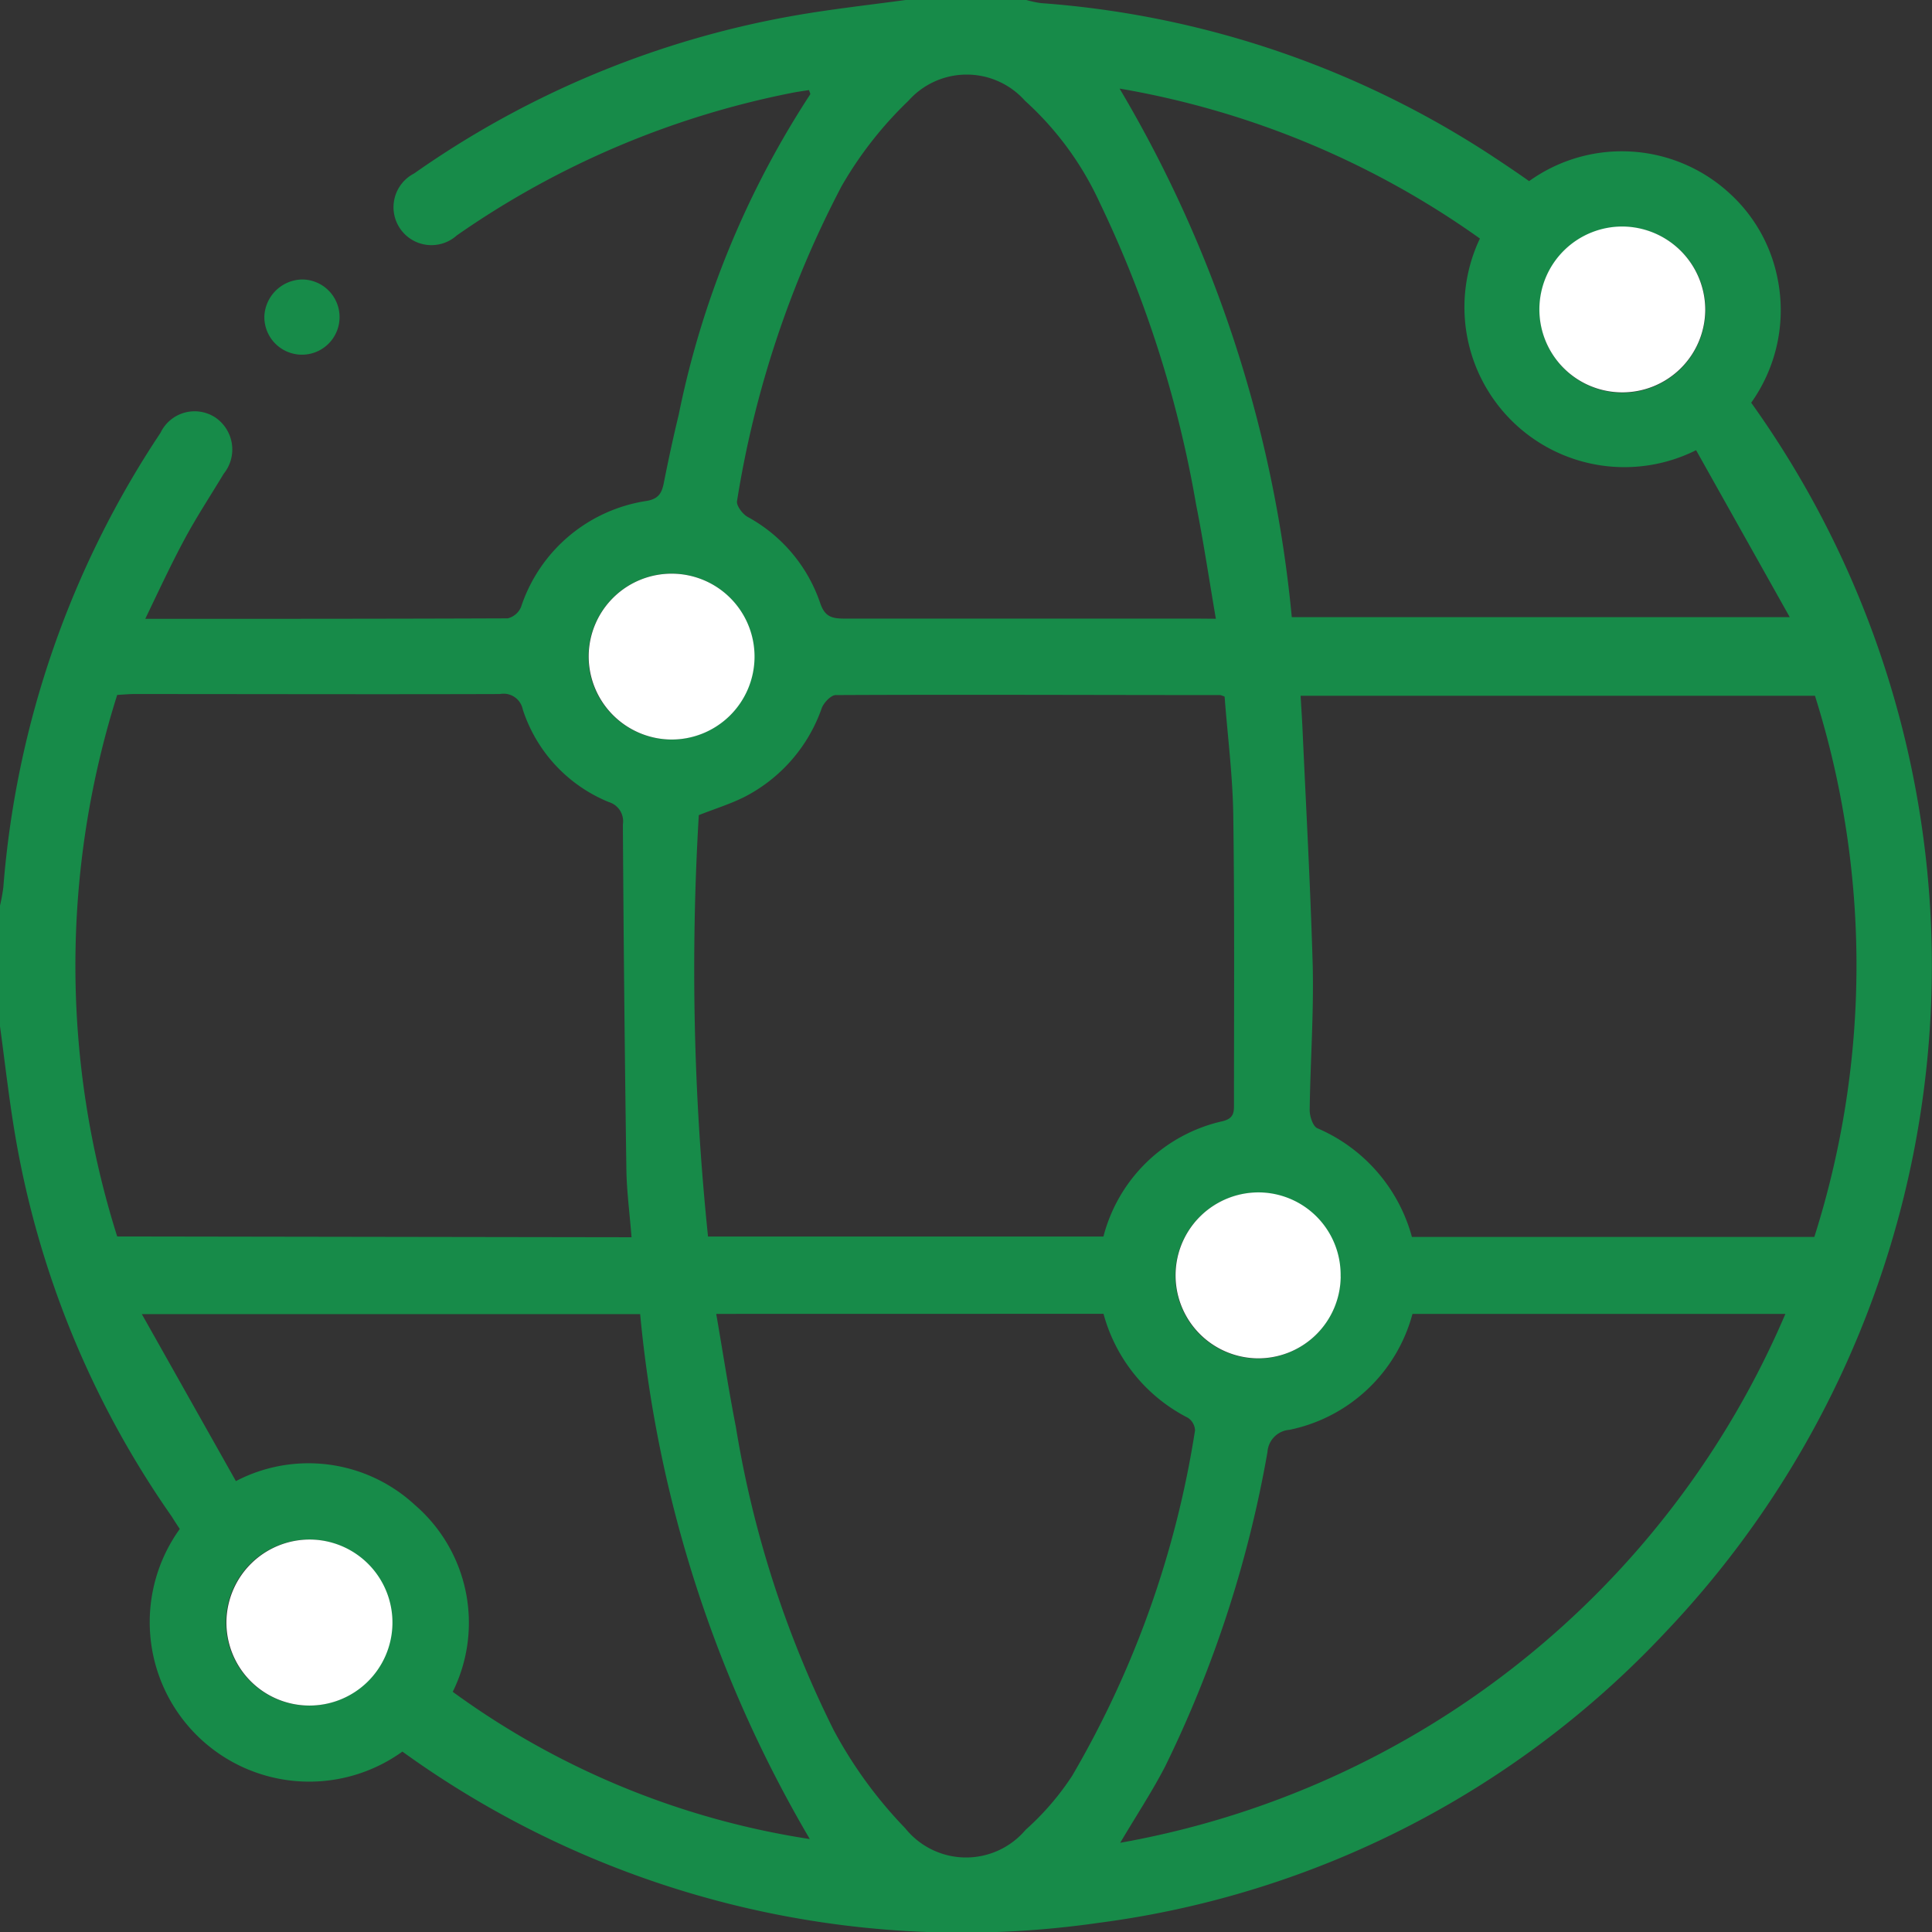 <svg xmlns="http://www.w3.org/2000/svg" width="24.299" height="24.299" viewBox="0 0 24.299 24.299"><rect x="0" y="0" width="24.299" height="24.299" fill="#333333" stroke="none"/><defs><style>.a{fill:#178b49;}.b{fill:#fff;}.c{fill:none;}</style></defs><g transform="translate(8260)"><path class="a" d="M11.39,0h1.519a1.34,1.34,0,0,0,.182.039,11.912,11.912,0,0,1,5.7,1.939c.151.1.3.2.441.3a2,2,0,0,1,2.514.147,1.956,1.956,0,0,1,.605,1.051,2.007,2.007,0,0,1-.326,1.589,12.165,12.165,0,0,1-1.072,15.457,11.873,11.873,0,0,1-7.136,3.662,12.019,12.019,0,0,1-8.756-2.154,2.006,2.006,0,0,1-2.8-2.8c-.033-.05-.066-.1-.1-.155A11.8,11.8,0,0,1,.181,14.22C.109,13.785.06,13.346,0,12.908V11.39a2.236,2.236,0,0,0,.042-.231A11.993,11.993,0,0,1,2.019,5.443a.475.475,0,0,1,.688-.193.486.486,0,0,1,.107.708c-.163.271-.337.535-.487.813-.174.322-.328.655-.5,1.012,1.554,0,3.056,0,4.559-.006a.245.245,0,0,0,.167-.142A1.973,1.973,0,0,1,8.134,6.3c.15-.026.19-.1.215-.227.057-.287.118-.572.187-.856a11.547,11.547,0,0,1,1.654-4.03c.005-.007-.007-.027-.015-.054-.076.012-.153.022-.23.038a11.135,11.135,0,0,0-4.2,1.79.477.477,0,1,1-.537-.779A11.884,11.884,0,0,1,10.033.189c.45-.077.9-.127,1.357-.189m6.369,15.557h5.06a11.264,11.264,0,0,0,.008-6.806H16.358c.008.145.017.271.023.4.045.995.1,1.99.129,2.985.015.608-.03,1.217-.038,1.826,0,.077.039.2.094.227a2.08,2.08,0,0,1,1.193,1.372m-9.816,0c-.024-.305-.061-.581-.065-.856q-.031-2.168-.044-4.336a.252.252,0,0,0-.176-.281A1.884,1.884,0,0,1,6.575,8.923a.246.246,0,0,0-.287-.194c-1.534.005-3.067,0-4.6,0-.069,0-.138.007-.214.011a11.292,11.292,0,0,0,0,6.811ZM15.4,8.761a.3.3,0,0,0-.052-.019c-1.612,0-3.224-.008-4.836,0-.06,0-.149.093-.176.162a1.993,1.993,0,0,1-.971,1.118c-.18.091-.377.151-.576.23a32.6,32.6,0,0,0,.116,5.3h4.973a2,2,0,0,1,1.5-1.451c.146-.036.142-.118.142-.222,0-1.209.008-2.417-.009-3.625-.007-.5-.072-1-.109-1.494m-.11-.978c-.086-.5-.156-.973-.25-1.444a14.377,14.377,0,0,0-1.216-3.8,3.937,3.937,0,0,0-.935-1.271.98.98,0,0,0-1.465,0,4.8,4.8,0,0,0-.841,1.074A12.863,12.863,0,0,0,9.27,6.3c-.012.057.067.163.131.2a1.946,1.946,0,0,1,.913,1.08c.058.176.146.2.306.2,1.471,0,2.942,0,4.412,0ZM9.008,16.525c.085.489.156.957.247,1.421a13.309,13.309,0,0,0,1.231,3.815,5.531,5.531,0,0,0,.9,1.234.98.98,0,0,0,1.514.018,3.391,3.391,0,0,0,.585-.679,12.363,12.363,0,0,0,1.545-4.344.2.2,0,0,0-.089-.158,2.077,2.077,0,0,1-1.062-1.308Zm5.081,6.652a11.233,11.233,0,0,0,8.366-6.652h-4.69a2.022,2.022,0,0,1-1.547,1.458.3.3,0,0,0-.277.28,14.77,14.77,0,0,1-1.285,3.95c-.165.32-.365.622-.567.964M18.613,3a11,11,0,0,0-4.532-1.886,15.972,15.972,0,0,1,2.166,6.648h6.263l-1.178-2.1A2.012,2.012,0,0,1,18.613,3M8.051,16.528H1.784l1.183,2.1a1.97,1.97,0,0,1,2.251.3,1.956,1.956,0,0,1,.476,2.35,10.245,10.245,0,0,0,4.491,1.852,15.964,15.964,0,0,1-2.134-6.605M21.45,3.9a1.043,1.043,0,1,0-1.041,1.04A1.047,1.047,0,0,0,21.45,3.9M7.4,8.248A1.043,1.043,0,1,0,8.45,7.214,1.048,1.048,0,0,0,7.4,8.248m-3.5,11.115a1.044,1.044,0,1,0,1.029,1.052,1.047,1.047,0,0,0-1.029-1.052m12.951-3.307A1.036,1.036,0,0,0,15.841,15a1.043,1.043,0,1,0-.032,2.087,1.037,1.037,0,0,0,1.049-1.027" transform="translate(-8260)"/><path class="b" d="M307.5,45.969a1.043,1.043,0,1,1-1.033-1.047,1.048,1.048,0,0,1,1.033,1.047" transform="translate(-8546.053 -42.073)"/><path class="b" d="M116.781,114.821a1.043,1.043,0,1,1,1.028,1.053,1.047,1.047,0,0,1-1.028-1.053" transform="translate(-8369.377 -106.573)"/><path class="b" d="M45.979,305.411a1.044,1.044,0,1,1-1.058,1.023,1.047,1.047,0,0,1,1.058-1.023" transform="translate(-8302.073 -286.048)"/><path class="b" d="M235.1,237.608a1.037,1.037,0,0,1-1.049,1.027,1.043,1.043,0,1,1,.032-2.087,1.036,1.036,0,0,1,1.016,1.059" transform="translate(-8478.238 -221.551)"/><path class="a" d="M52.927,55.448a.473.473,0,1,1-.477.459.485.485,0,0,1,.477-.459" transform="translate(-8309.125 -51.933)"/><rect class="c" width="24" height="24" transform="translate(-8260)"/></g></svg>